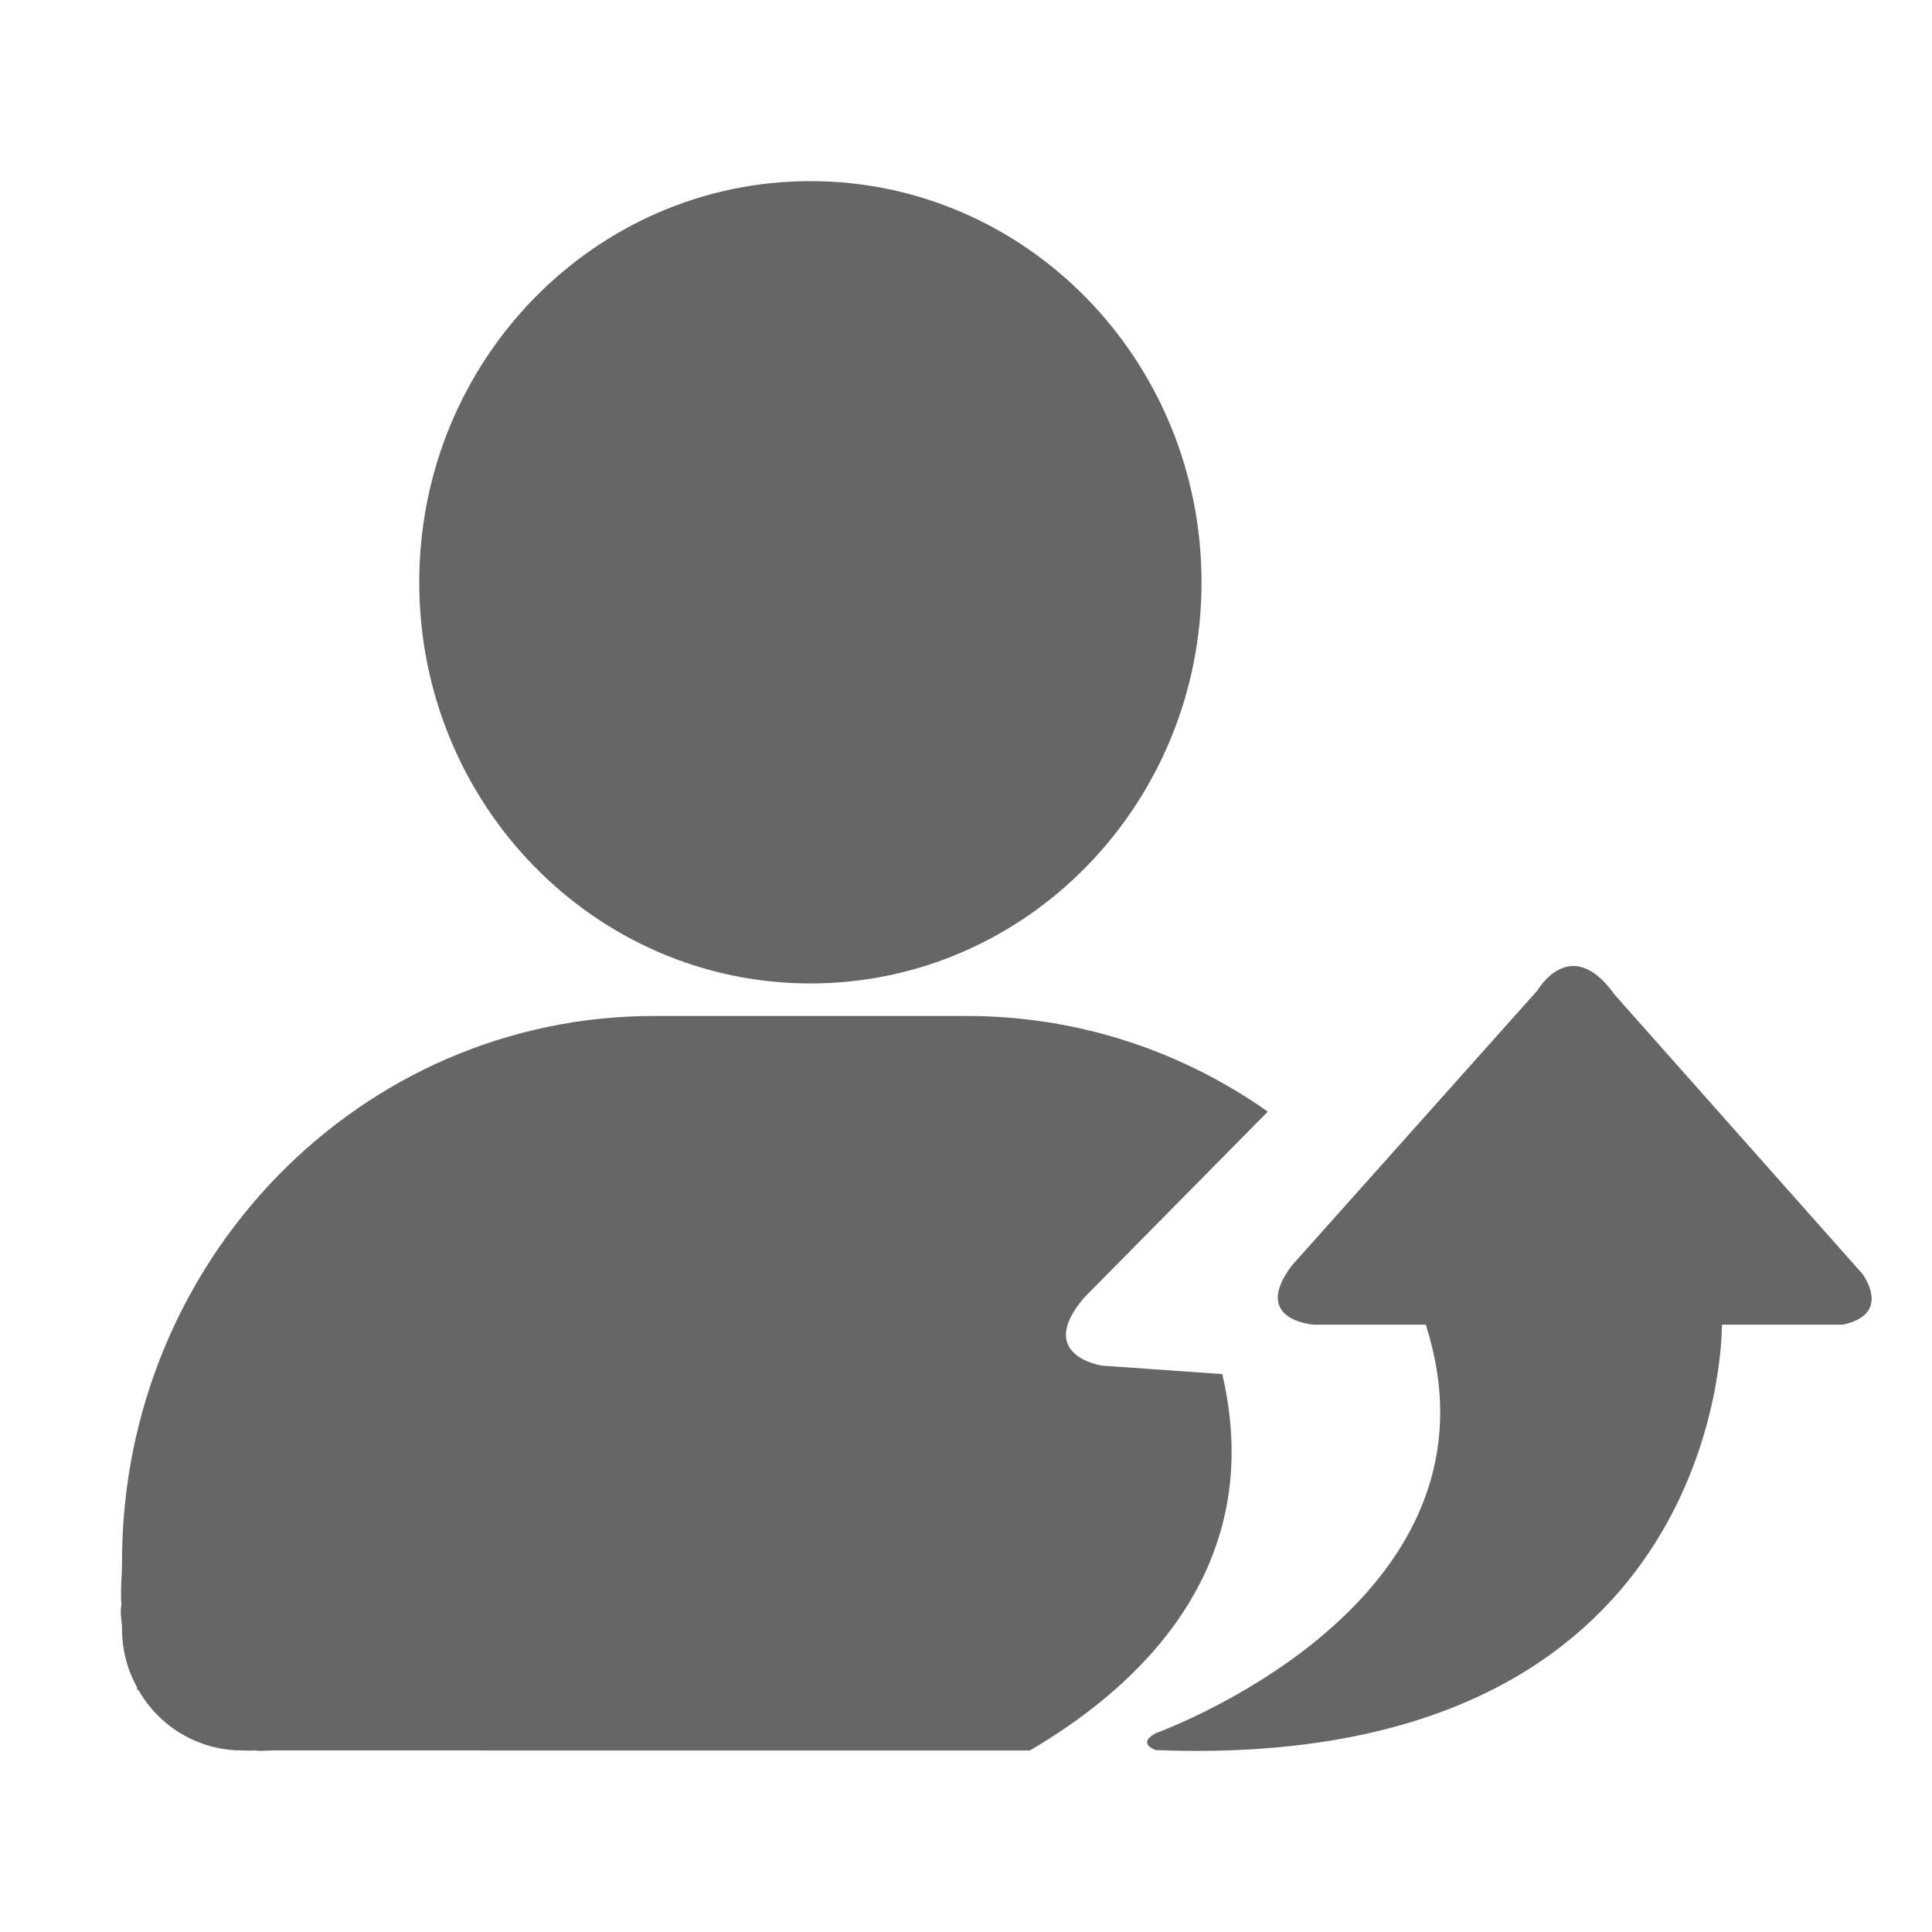 <!--?xml version="1.0" encoding="UTF-8"?-->
<svg width="32px" height="32px" viewBox="0 0 32 32" version="1.1" xmlns="http://www.w3.org/2000/svg" xmlns:xlink="http://www.w3.org/1999/xlink">
    <title>1737.人才发展</title>
    <g id="1737.人才发展" stroke="none" stroke-width="1" fill="none" fill-rule="evenodd">
        <path d="M16.015,16.828 C17.865,16.828 19.581,17.413 20.999,18.412 L17.949,21.501 C17.139,22.463 18.261,22.62 18.261,22.62 L20.244,22.759 C21,25.977 18.844,27.948 17.057,28.994 L4.504,28.993 C4.405,28.993 4.309,29.009 4.216,28.992 C4.144,28.999 4.078,28.993 4.005,28.993 C3.298,28.992 2.645,28.61 2.295,27.994 L2.276,27.994 C2.272,27.977 2.271,27.958 2.266,27.94 C2.107,27.651 2.023,27.326 2.021,26.996 C2.021,26.853 1.982,26.715 2.011,26.579 C1.991,26.343 2.021,26.108 2.021,25.867 C2.021,20.874 5.965,16.828 10.832,16.828 L16.015,16.828 Z M25.468,16.401 C25.468,16.401 26.013,15.454 26.74,16.471 L30.847,21.099 C30.847,21.099 31.355,21.766 30.52,21.941 L28.521,21.941 L28.52,21.999 C28.505,22.691 28.125,29.338 19.145,28.987 C19.145,28.987 18.818,28.881 19.145,28.706 L19.169,28.697 C19.185,28.691 19.208,28.682 19.238,28.671 L19.348,28.626 C20.378,28.2 24.94,26.055 23.615,21.941 L21.762,21.941 C21.762,21.941 20.708,21.871 21.399,20.959 Z M13.423,3 C17.002,3 19.901,5.975 19.901,9.645 C19.902,13.314 17.002,16.289 13.423,16.289 C9.845,16.289 6.944,13.314 6.944,9.644 C6.944,5.975 9.845,3 13.423,3 Z" id="形状结合" fill="#666666" fill-rule="nonzero"></path>
    </g>
</svg>